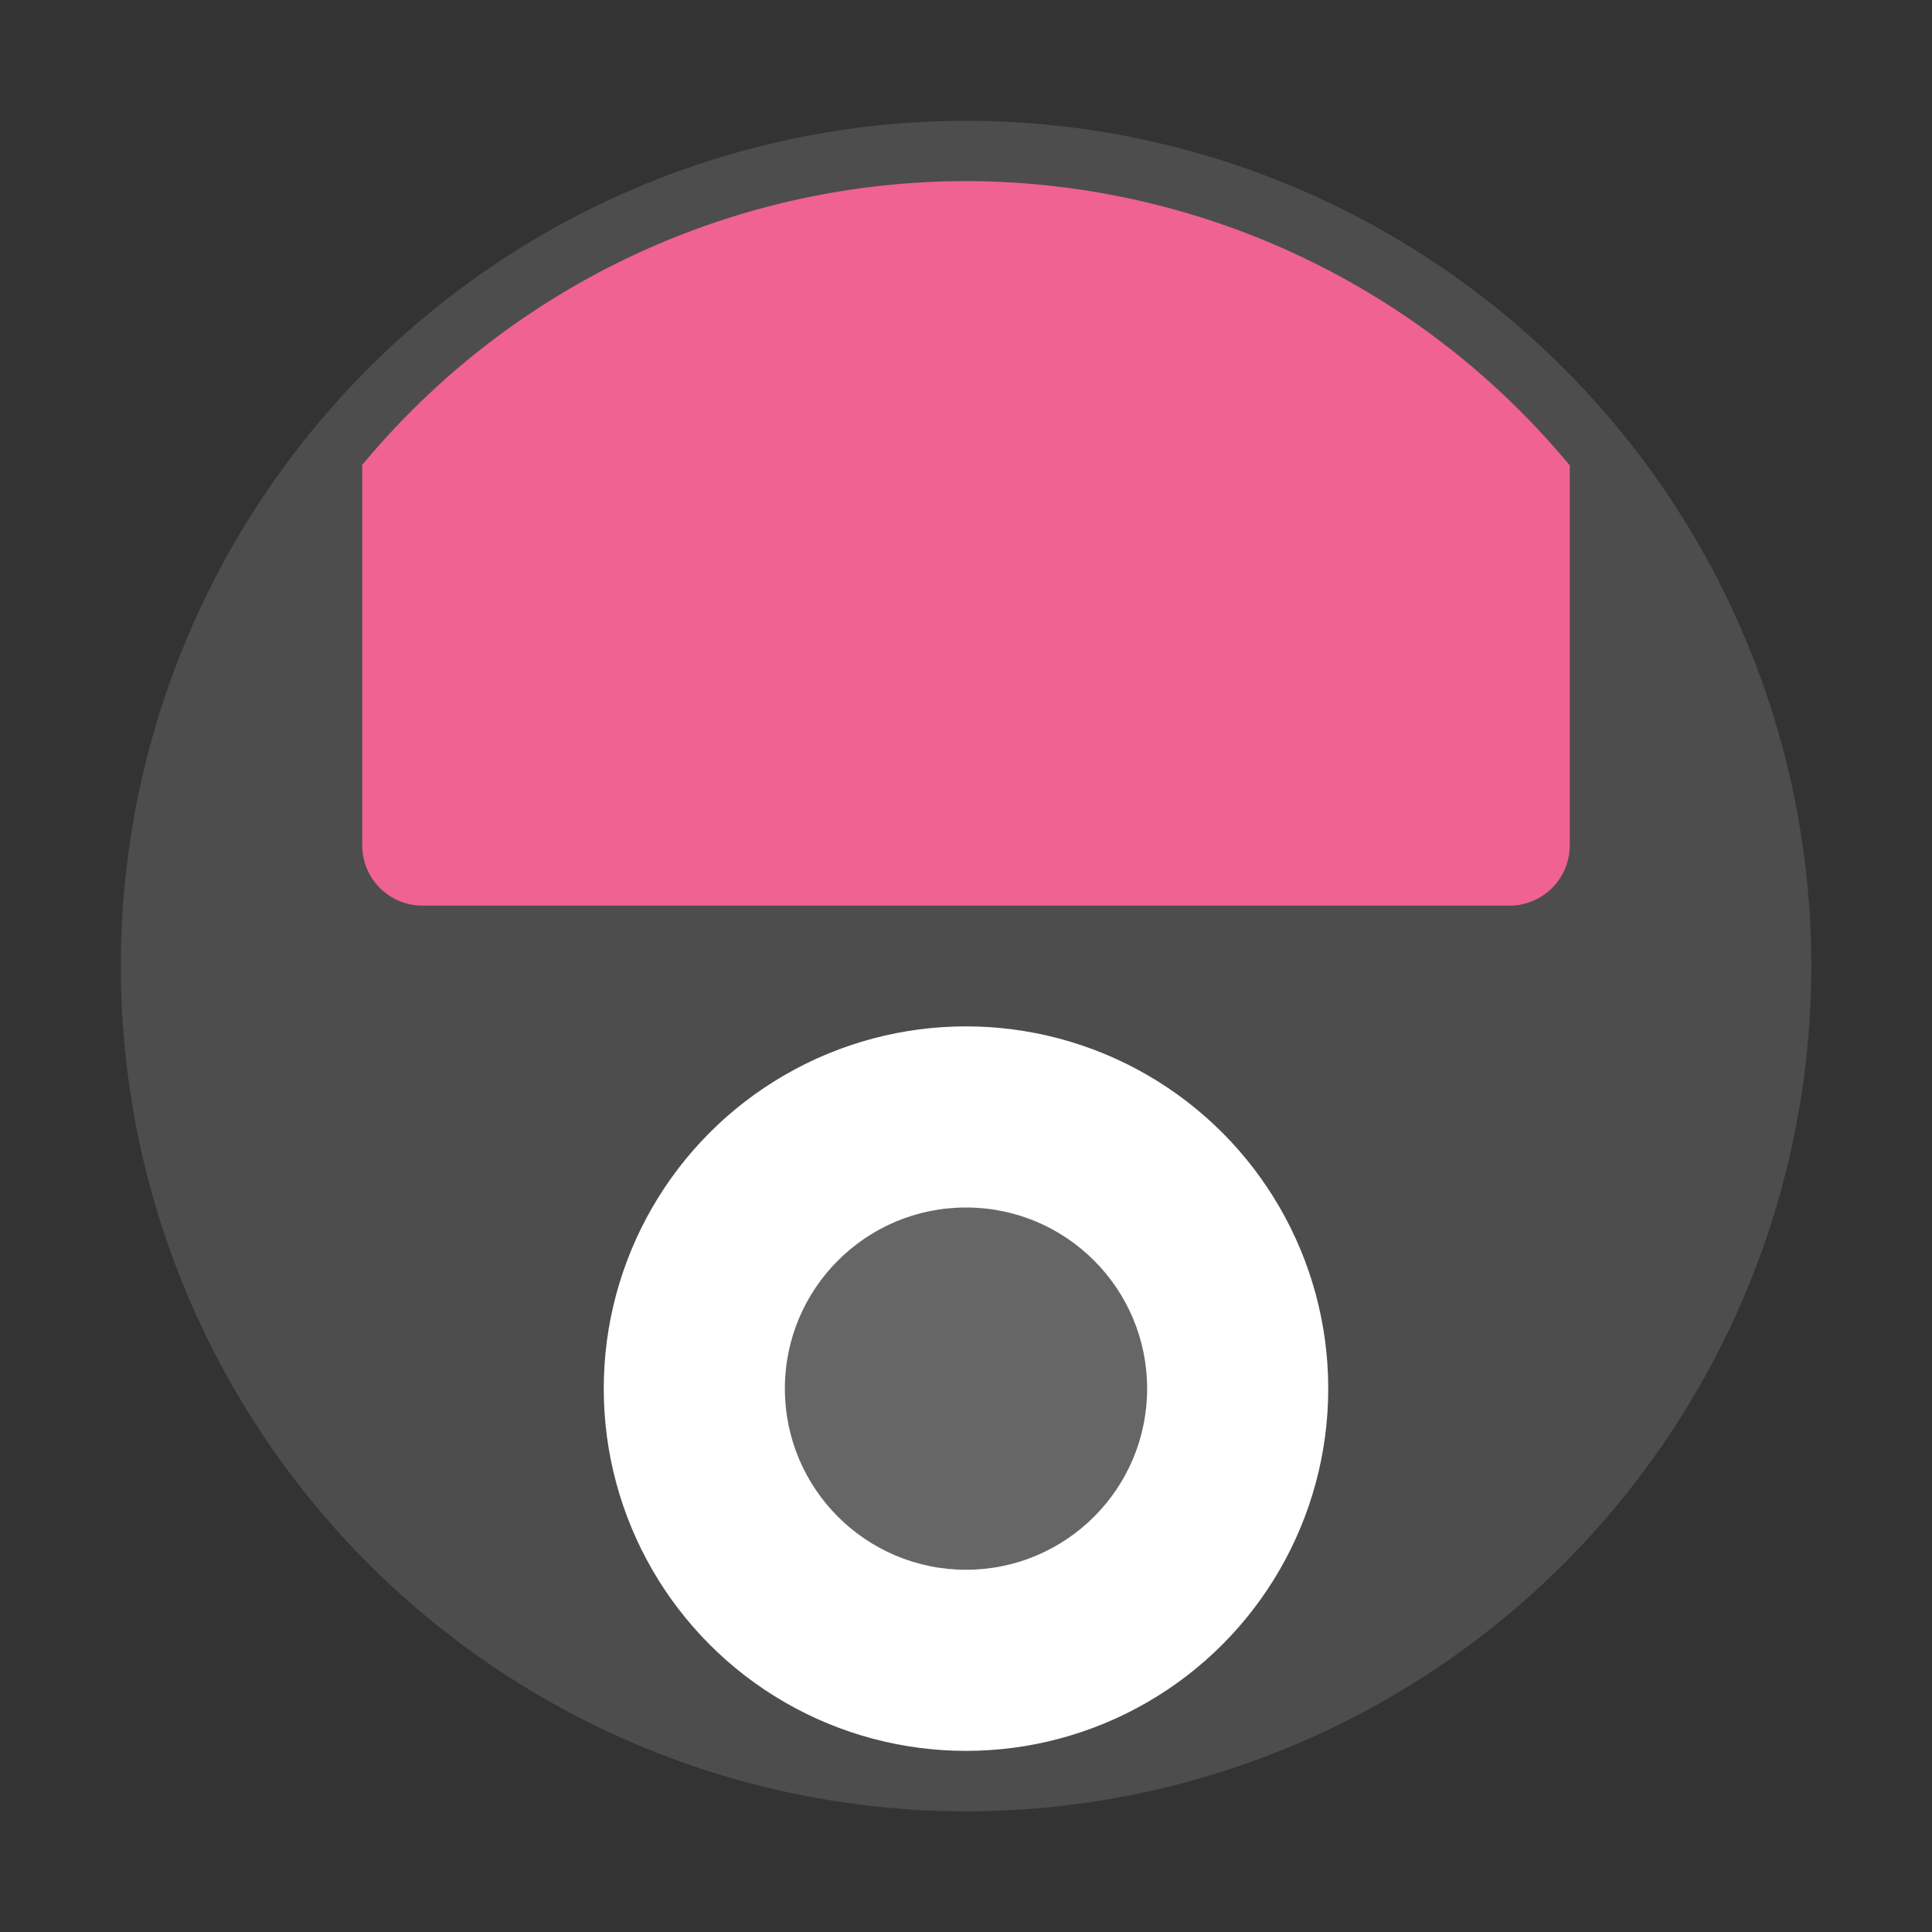 <svg width="32" height="32" version="1" xmlns="http://www.w3.org/2000/svg"><rect width="100%" height="100%" fill="#333333" stroke="none"/><circle cx="16.001" cy="16.001" r="14" fill="#4d4d4d" style="paint-order:stroke markers fill"/><path d="M16.002 3A13.001 13.001 0 0 0 6 7.7V14c0 .554.446 1 1 1h18c.554 0 1-.446 1-1V7.709A13.001 13.001 0 0 0 16.002 3z" fill="#f06292" fill-rule="evenodd"/><circle cx="16" cy="23" r="6" fill="#fff"/><circle cx="16" cy="23" r="3" fill="#666"/></svg>